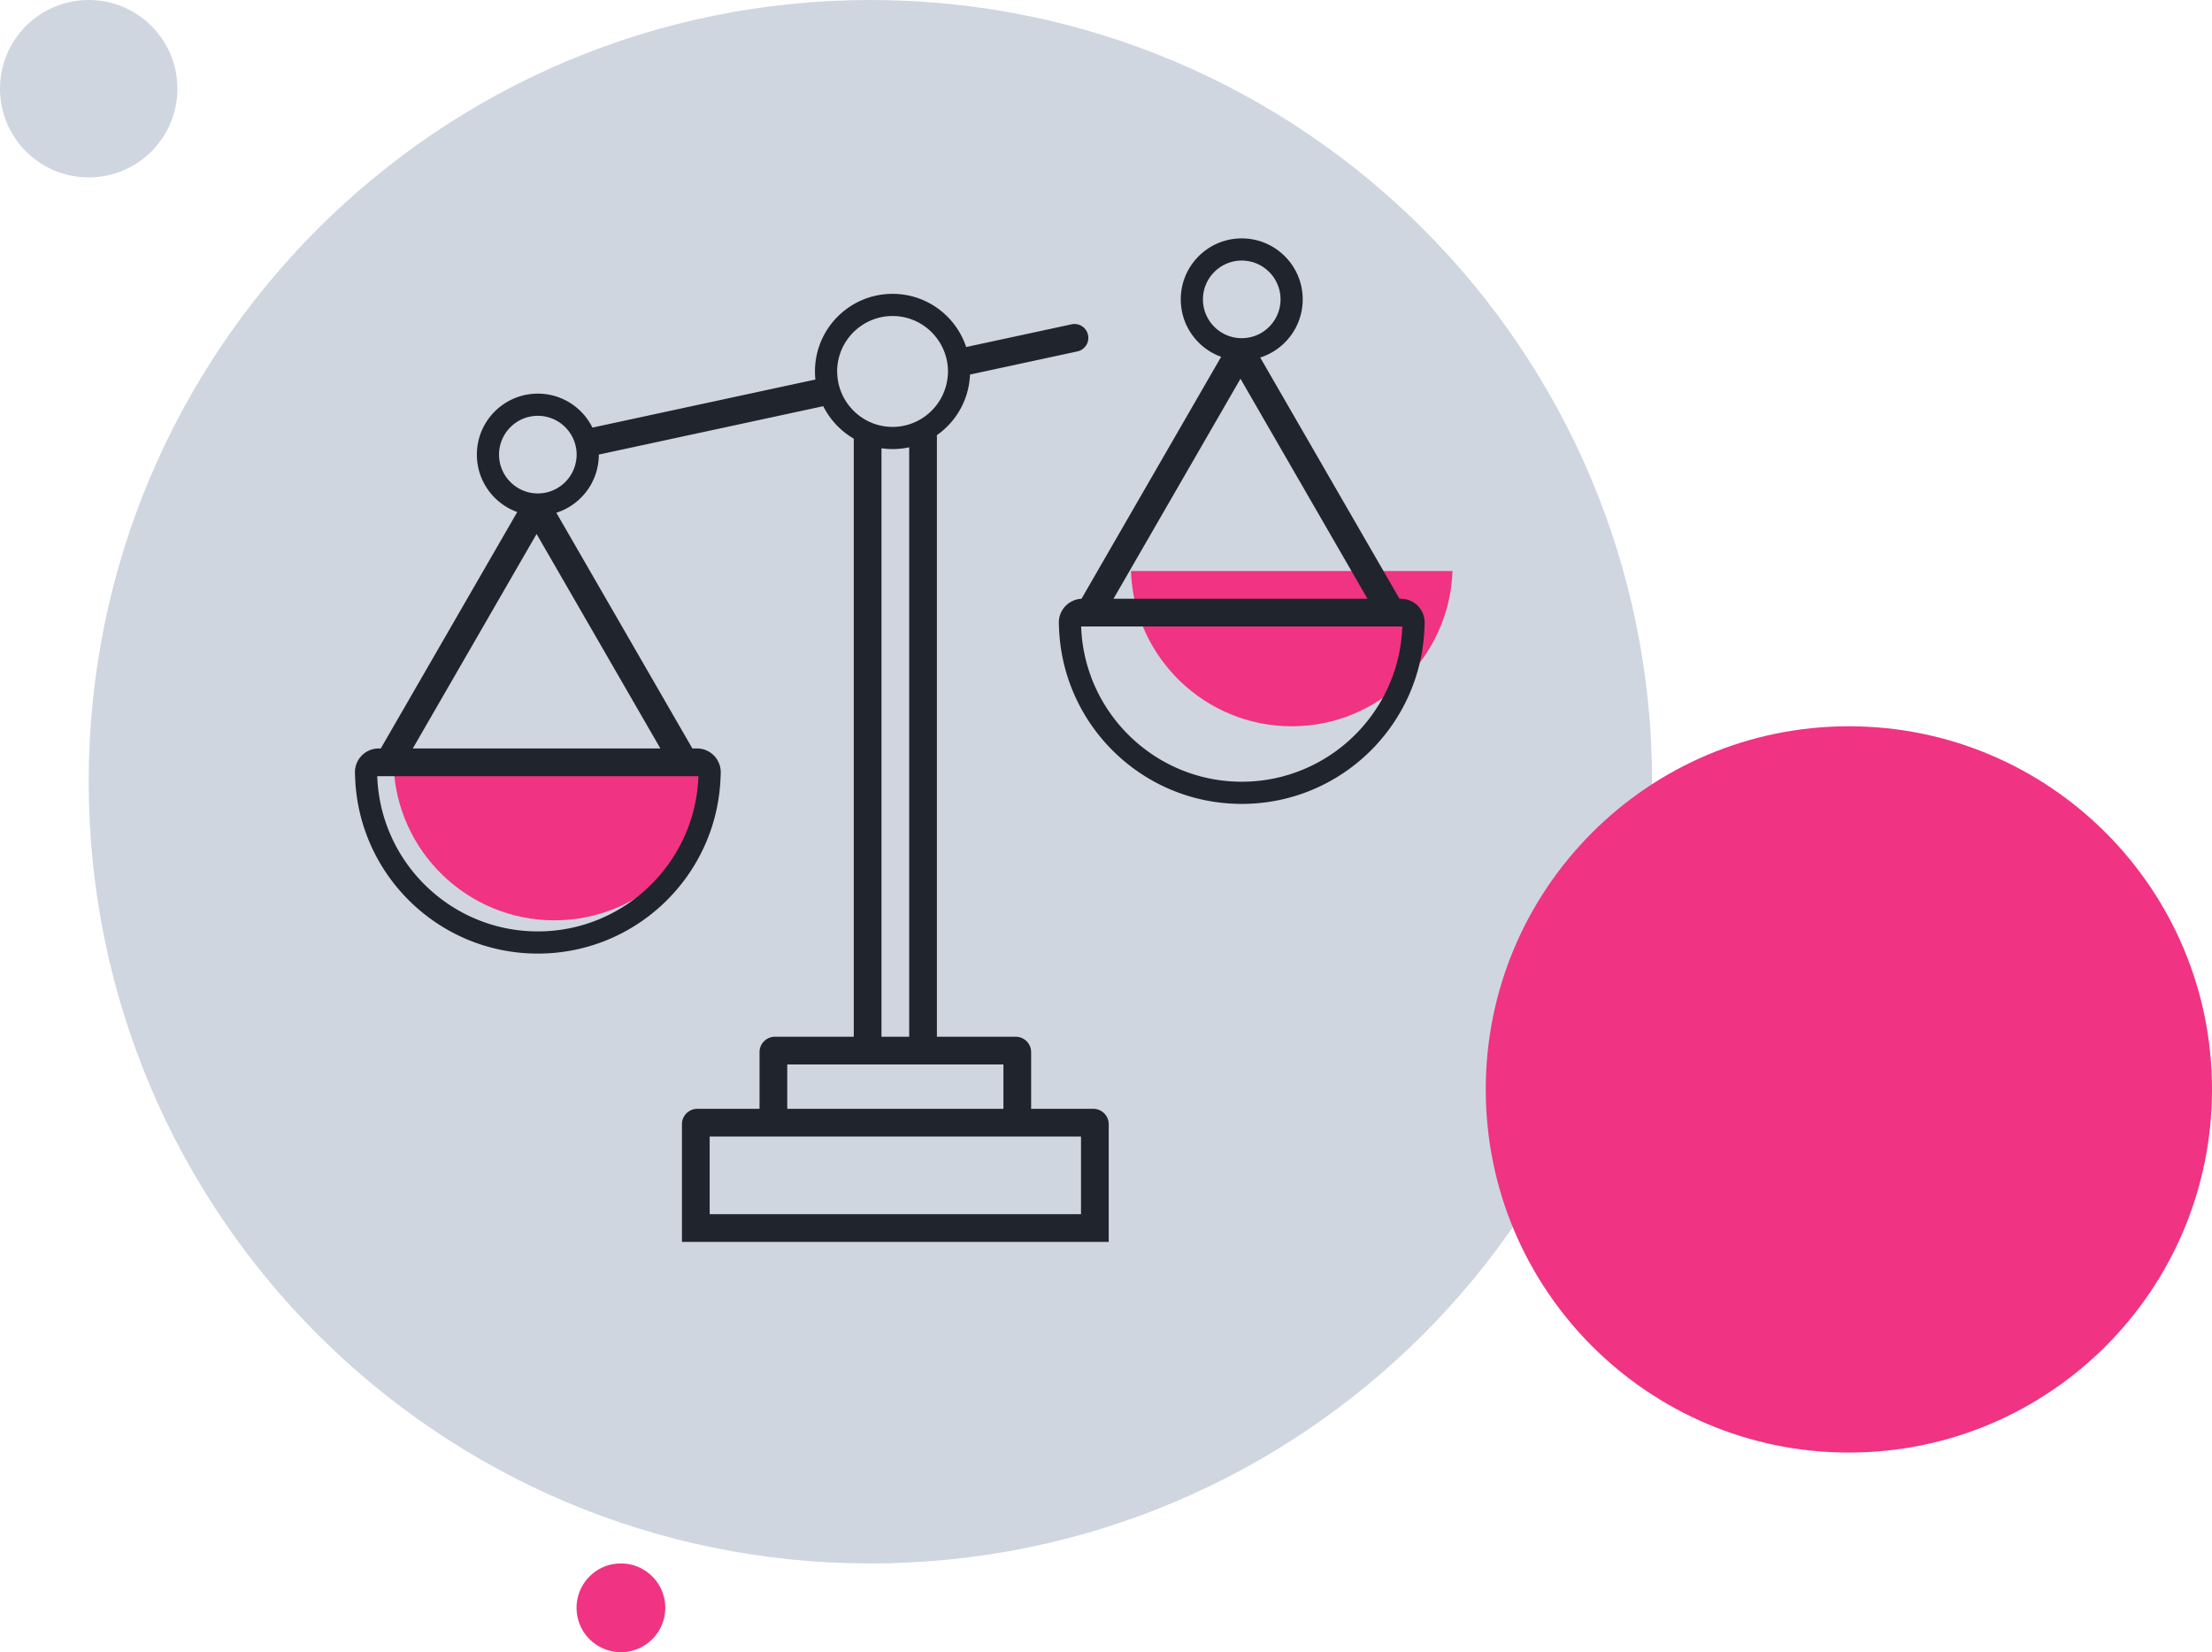 <svg xmlns="http://www.w3.org/2000/svg" width="399" height="298" viewBox="0 0 399 298"><g><g><path fill="#cfd6e0" d="M157 0c77.872 0 141 63.128 141 141s-63.128 141-141 141S16 218.872 16 141 79.128 0 157 0z"/></g><g><path fill="#cfd6e0" d="M16 0c8.837 0 16 7.163 16 16 0 8.836-7.163 16-16 16S0 24.836 0 16C0 7.163 7.163 0 16 0z"/></g><g><path fill="#f03382" d="M112 282a8 8 0 1 1 0 16 8 8 0 0 1 0-16z"/></g><g><path fill="#f03382" d="M333.5 131c36.175 0 65.5 29.325 65.5 65.5S369.675 262 333.5 262 268 232.675 268 196.5s29.325-65.5 65.5-65.5z"/></g><g><path fill="#f03382" d="M100 166c15.668 0 28.468-12.471 28.998-28H71c.53 15.529 13.33 28 29 28z"/></g><g><path fill="#f03382" d="M233 131c15.668 0 28.468-12.472 28.998-28H204c.53 15.528 13.33 28 29 28z"/></g><g><path fill="#1f242d" d="M168.998 187h14.222a2.774 2.774 0 0 1 2.774 2.775V200h11.223a2.774 2.774 0 0 1 2.773 2.774V224h-76.98v-21.226a2.774 2.774 0 0 1 2.773-2.774h11.223v-10.225A2.774 2.774 0 0 1 139.78 187h14.222V79.12a14.088 14.088 0 0 1-5.505-5.854l-40.485 8.725.001.009c0 4.911-3.219 9.072-7.661 10.485L124.892 135h.834a4.28 4.28 0 0 1 4.28 4.325c-.003.222-.007.444-.015.666a.095.095 0 0 1-.009.009c-.53 17.761-15.08 32-32.966 32-17.886 0-32.437-14.239-32.967-32l-.009-.009a28.903 28.903 0 0 1-.014-.666 4.28 4.28 0 0 1 4.28-4.325h.38l24.615-42.643C89.055 90.833 86.018 86.77 86.018 82c0-6.075 4.924-11 10.998-11 4.32 0 8.049 2.499 9.847 6.125l40.216-8.669c-.049-.478-.076-.964-.076-1.456 0-7.732 6.267-14 13.997-14 6.19 0 11.431 4.023 13.278 9.594l19.01-4.097a2.498 2.498 0 1 1 1.052 4.887l-19.372 4.176a13.997 13.997 0 0 1-5.97 10.925zm-71.982-19c15.651 0 28.437-12.471 28.967-28H68.048c-.011-.333-.025-.664-.025-1 0 .336.014.667.025 1 .53 15.529 13.316 28 28.968 28zm-.227-71.687L74.46 135h44.66zM161 57c-5.512 0-9.997 4.486-9.997 10 0 .204.019.403.031.605a9.926 9.926 0 0 0 1.556 4.779c1.779 2.772 4.88 4.616 8.41 4.616 5.023 0 9.18-3.727 9.883-8.559a10 10 0 0 0 .115-1.44c0-1.255-.241-2.45-.664-3.556C168.895 59.683 165.26 57 161 57zM159 187h5V80.677a14.024 14.024 0 0 1-5 .18zm35.992 32v-14h-66.984v14zm-13.997-19v-8h-38.99v8zM97.015 75c-3.858 0-6.998 3.14-6.998 7s3.14 7 6.999 7c3.565 0 6.51-2.681 6.939-6.133a7.02 7.02 0 0 0 .059-.867 6.956 6.956 0 0 0-1.256-3.99A6.99 6.99 0 0 0 97.016 75zM220.27 64.357c-4.246-1.524-7.283-5.586-7.283-10.357 0-6.075 4.924-11 10.997-11 6.074 0 10.998 4.925 10.998 11 0 4.912-3.219 9.072-7.662 10.485L252.438 108h.257a4.28 4.28 0 0 1 4.28 4.325 28.82 28.82 0 0 1-.015.666l-.009.01c-.53 17.76-15.08 31.999-32.967 31.999-17.885 0-32.436-14.238-32.966-32l-.009-.009a28.818 28.818 0 0 1-.015-.666 4.28 4.28 0 0 1 4.082-4.32zM223.984 141c15.652 0 28.438-12.472 28.968-28h-57.935c.53 15.528 13.316 28 28.967 28zm-.226-72.687L200.851 108h45.815zM223.984 47c-3.858 0-6.998 3.14-6.998 7s3.14 7 6.998 7c3.86 0 6.999-3.14 6.999-7s-3.14-7-6.999-7c0 0 3.86 0 0 0zM68.023 139zm.177-3.157z"/></g></g></svg>